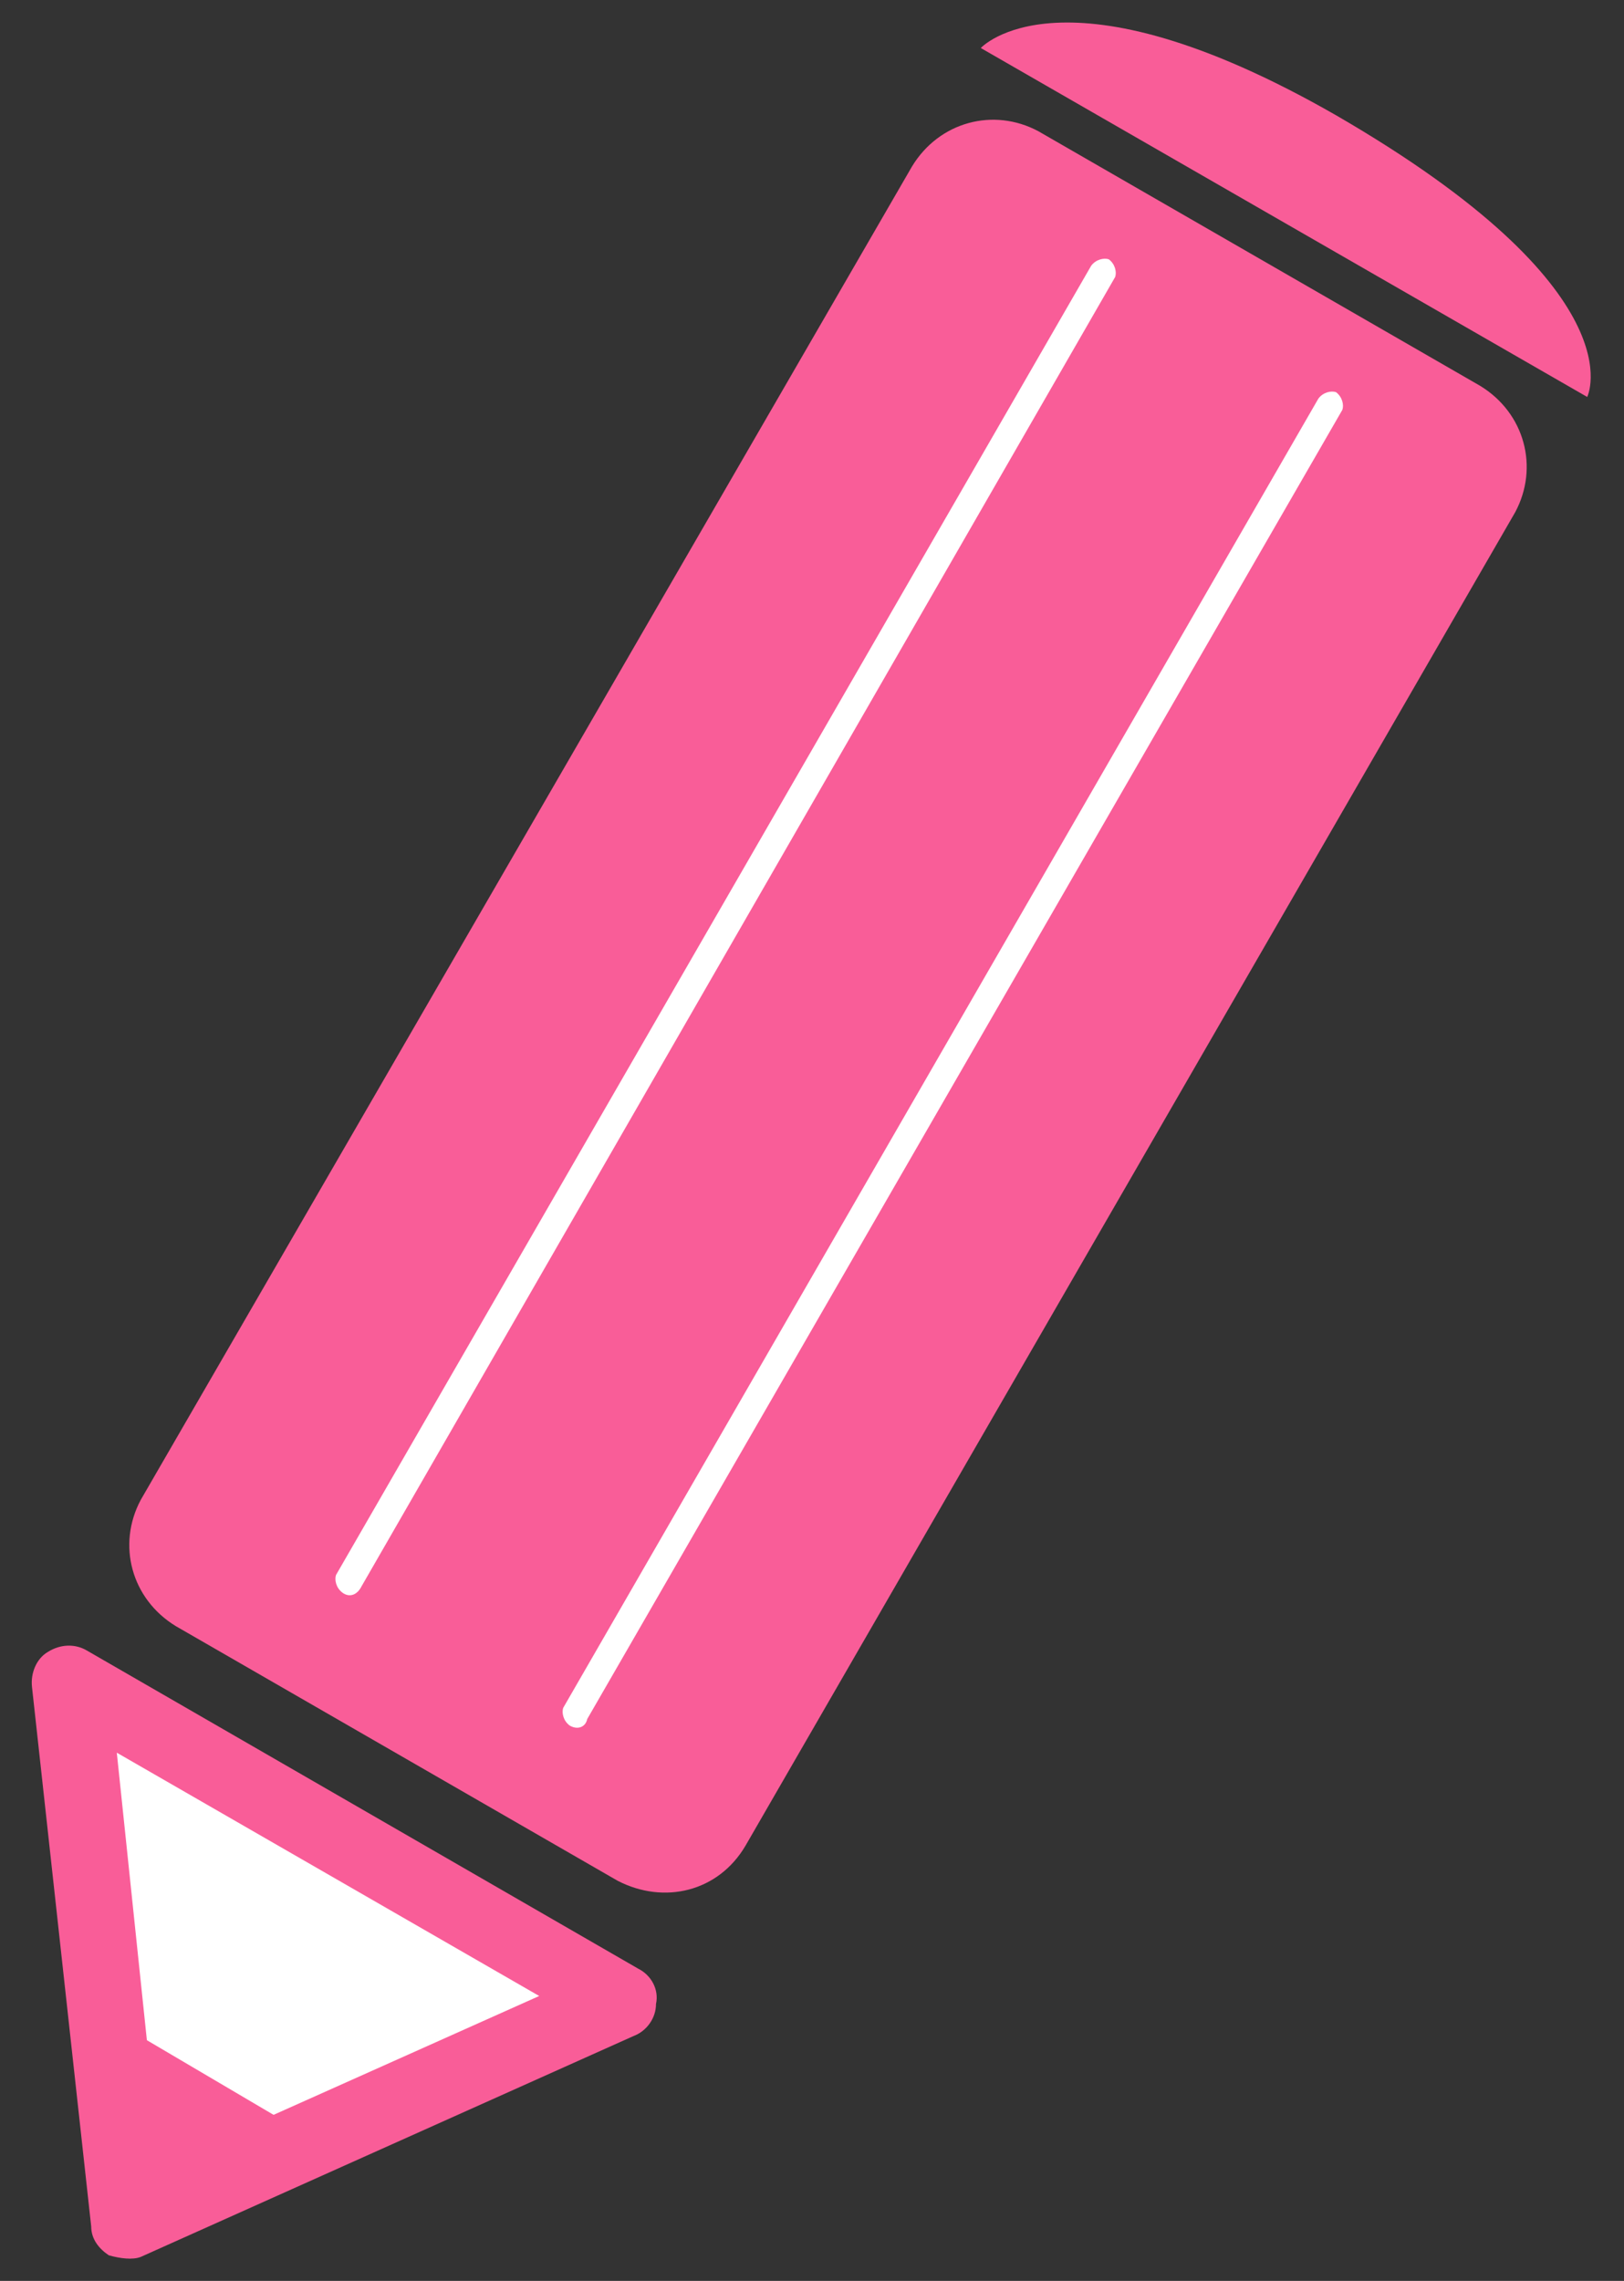 <?xml version="1.0" encoding="utf-8"?>
<!-- Generator: Adobe Illustrator 27.0.0, SVG Export Plug-In . SVG Version: 6.00 Build 0)  -->
<svg version="1.1" id="圖層_1" xmlns="http://www.w3.org/2000/svg" xmlns:xlink="http://www.w3.org/1999/xlink" x="0px" y="0px"
	 viewBox="0 0 101.5 142.5" style="enable-background:new 0 0 101.5 142.5;" xml:space="preserve">
<rect x="0" y="0" width="101.5" height="142.5" fill="#333333" stroke="none"/>
<style type="text/css">
	.st0{fill:#F95D98;}
	.st1{fill:#FFFFFF;}
</style>
<g>
	<path class="st0" d="M38.6,117.5l-27.6-15.9c-2.8-1.7-3.7-5.1-2.2-7.9L57,10.4c1.7-2.8,5.1-3.7,7.9-2.2l27.6,15.9
		c2.8,1.7,3.7,5.1,2.2,7.9l-48.1,83.3C44.9,118.2,41.5,119,38.6,117.5z"/>
	<g>
		<polygon class="st1" points="8,138.7 4.5,105.1 38.9,124.9 		"/>
		<path class="st0" d="M6.8,140.9c-0.6-0.4-1.1-1-1.1-1.8L2,105.4c-0.1-0.9,0.3-1.8,1-2.2c0.8-0.5,1.7-0.5,2.4-0.1L39.9,123
			c0.8,0.4,1.3,1.3,1.1,2.2c0,0.9-0.6,1.7-1.4,2L8.8,141C8.3,141.2,7.5,141.1,6.8,140.9L6.8,140.9z M7.3,109.5l2.7,25.8l23.7-10.6
			L7.3,109.5z"/>
	</g>
	<path class="st0" d="M99.2,24.8L61.3,3c0,0,5.1-5.6,22.2,4.2C102.5,18.2,99.2,24.8,99.2,24.8z"/>
	<polygon class="st0" points="8.9,137.2 21.3,134.6 5,125 	"/>
	<path class="st1" d="M21.4,99.5c-0.4-0.3-0.5-0.8-0.4-1.1l47.2-81.8c0.3-0.4,0.8-0.5,1.1-0.4c0.4,0.3,0.5,0.8,0.4,1.1L22.6,99.1
		C22.3,99.7,21.8,99.8,21.4,99.5z"/>
	<path class="st1" d="M35.6,107.8c-0.4-0.3-0.5-0.8-0.4-1.1l47.2-81.8c0.3-0.4,0.8-0.5,1.1-0.4c0.4,0.3,0.5,0.8,0.4,1.1l-47.2,81.8
		C36.6,107.9,36.1,108.1,35.6,107.8z"/>
</g>
</svg>
